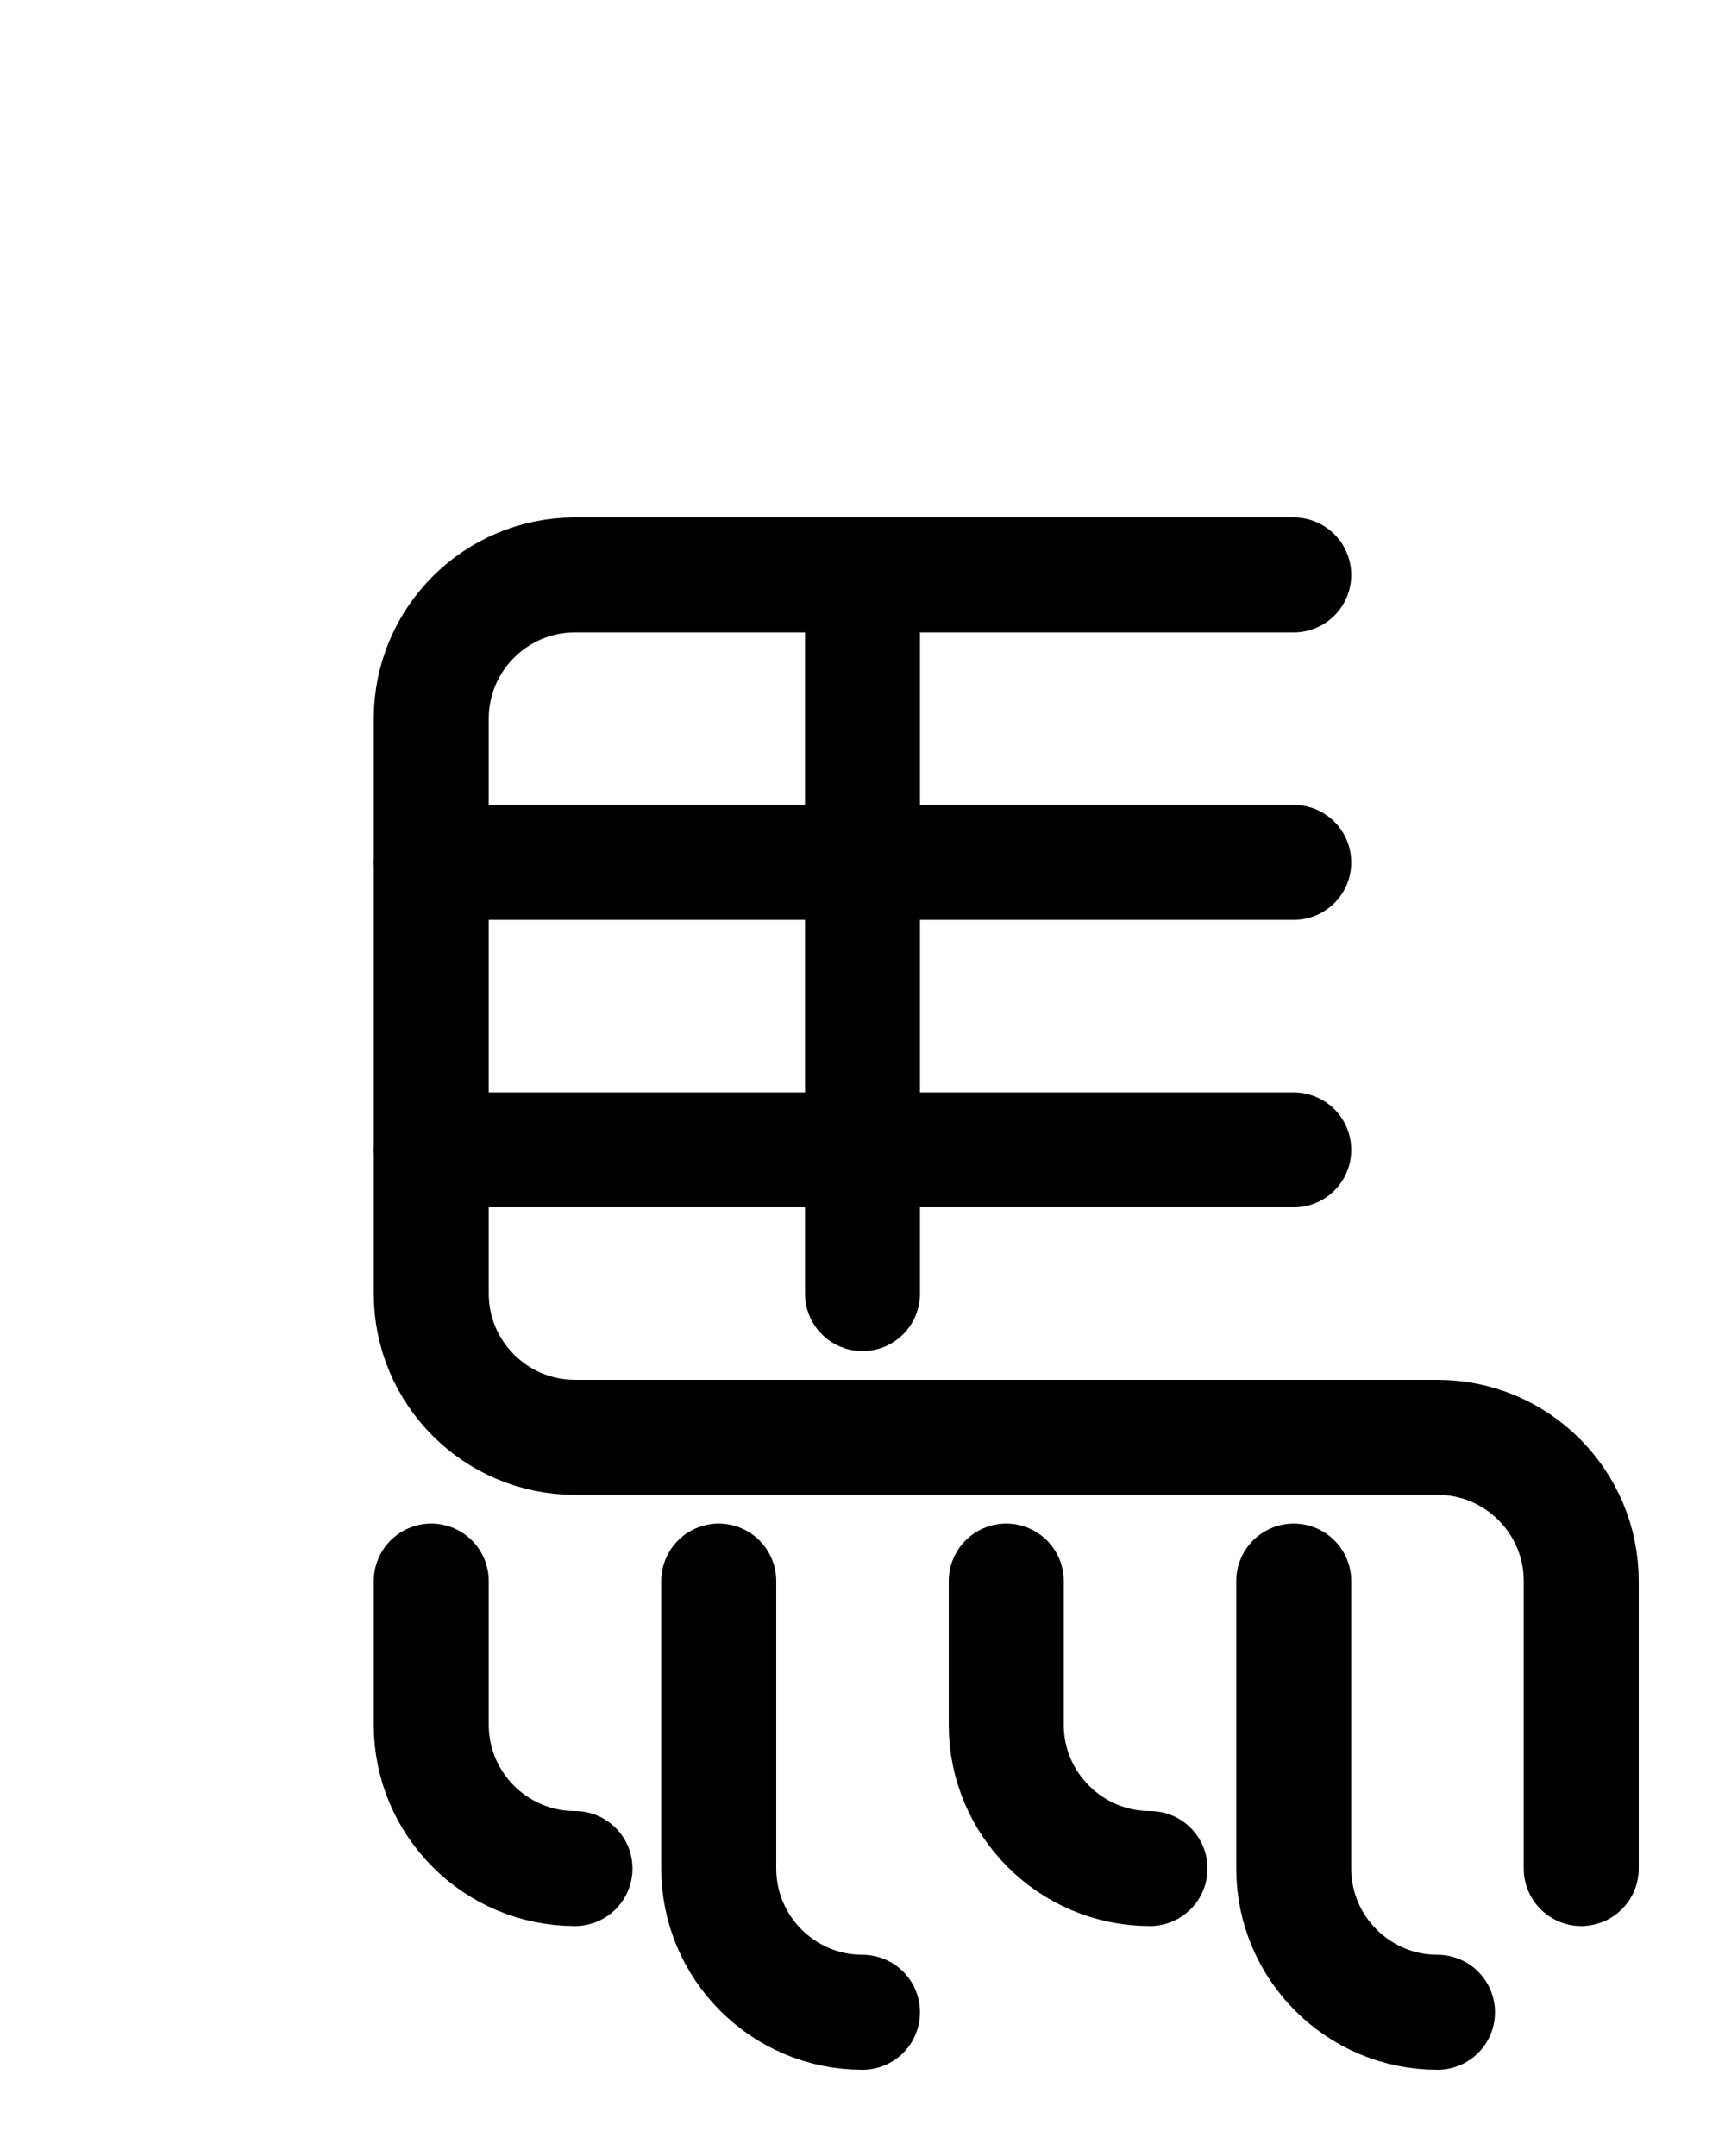 <?xml version="1.0" encoding="utf-8"?>
<!-- Generator: Adobe Illustrator 26.0.0, SVG Export Plug-In . SVG Version: 6.00 Build 0)  -->
<svg version="1.1" id="图层_1" xmlns="http://www.w3.org/2000/svg" xmlns:xlink="http://www.w3.org/1999/xlink" x="0px" y="0px"
	 viewBox="0 0 720 900" style="enable-background:new 0 0 720 900;" xml:space="preserve">
<style type="text/css">
	.st0{fill:none;stroke:#000000;stroke-width:48;stroke-linecap:round;stroke-linejoin:round;stroke-miterlimit:10;}
</style>
<path class="st0" d="M540,240H240c-33.1,0-60,26.9-60,60v240c0,33.1,26.9,60,60,60h360c33.1,0,60,26.9,60,60v120"/>
<path class="st0" d="M600,840c-33.1,0-60-26.9-60-60V660"/>
<path class="st0" d="M480,780c-33.1,0-60-26.9-60-60v-60"/>
<path class="st0" d="M240,780c-33.1,0-60-26.9-60-60v-60"/>
<path class="st0" d="M360,840c-33.1,0-60-26.9-60-60V660"/>
<line class="st0" x1="180" y1="360" x2="540" y2="360"/>
<line class="st0" x1="180" y1="480" x2="540" y2="480"/>
<line class="st0" x1="360" y1="240" x2="360" y2="540"/>
</svg>
